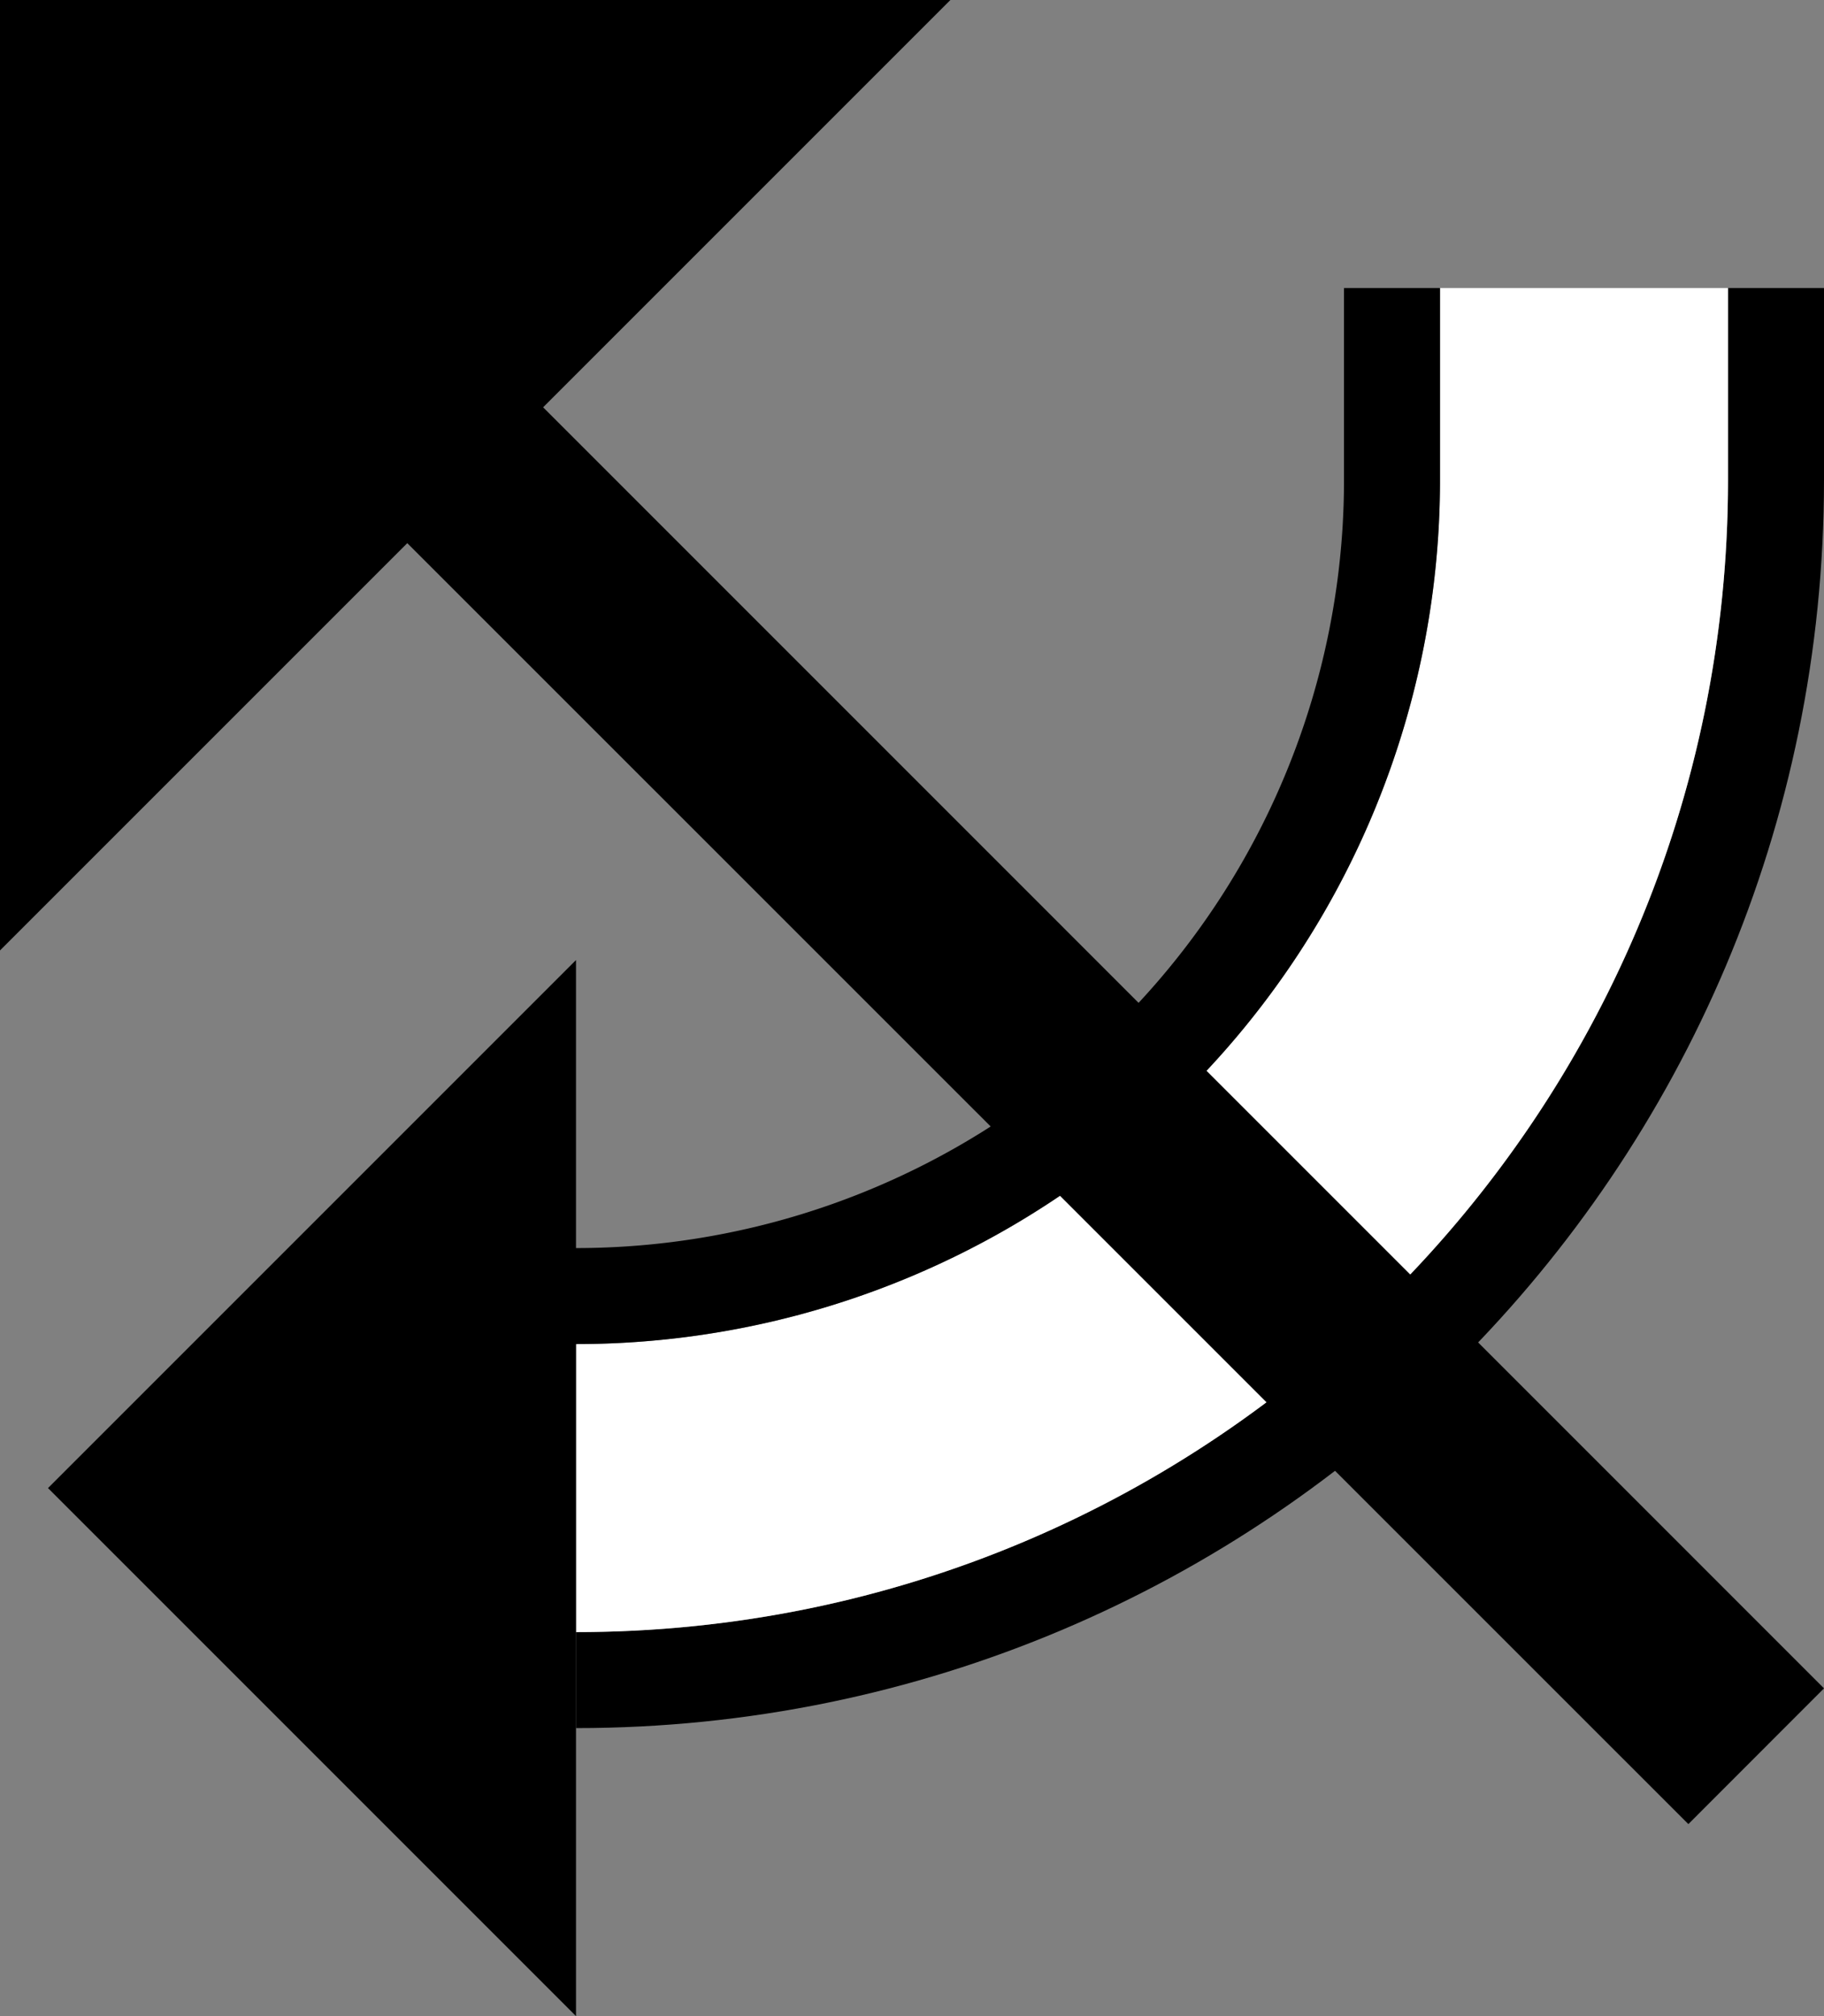 <svg xmlns="http://www.w3.org/2000/svg" version="1.0" width="19" height="21"><rect width="100%" height="100%" fill="#808080" stroke="none"/><path d="M19 5c0 7.18-5.82 13-13 13v-1c6.627 0 12-5.373 12-12V3h1v2z"/><path d="M18 5c0 6.627-5.373 12-12 12v-3a9 9 0 0 0 9-9V3h3v2z" fill="#fff"/><path d="M4.15 5.565L17.587 19 19 17.586 5.565 4.15 4.151 5.565z"/><path d="M15 5a9 9 0 0 1-9 9v-1a8 8 0 0 0 8-8V3h1v2zM6 10L.5 15.5 6 21V10zM9.9 0L0 9.9V0h9.9z"/></svg>